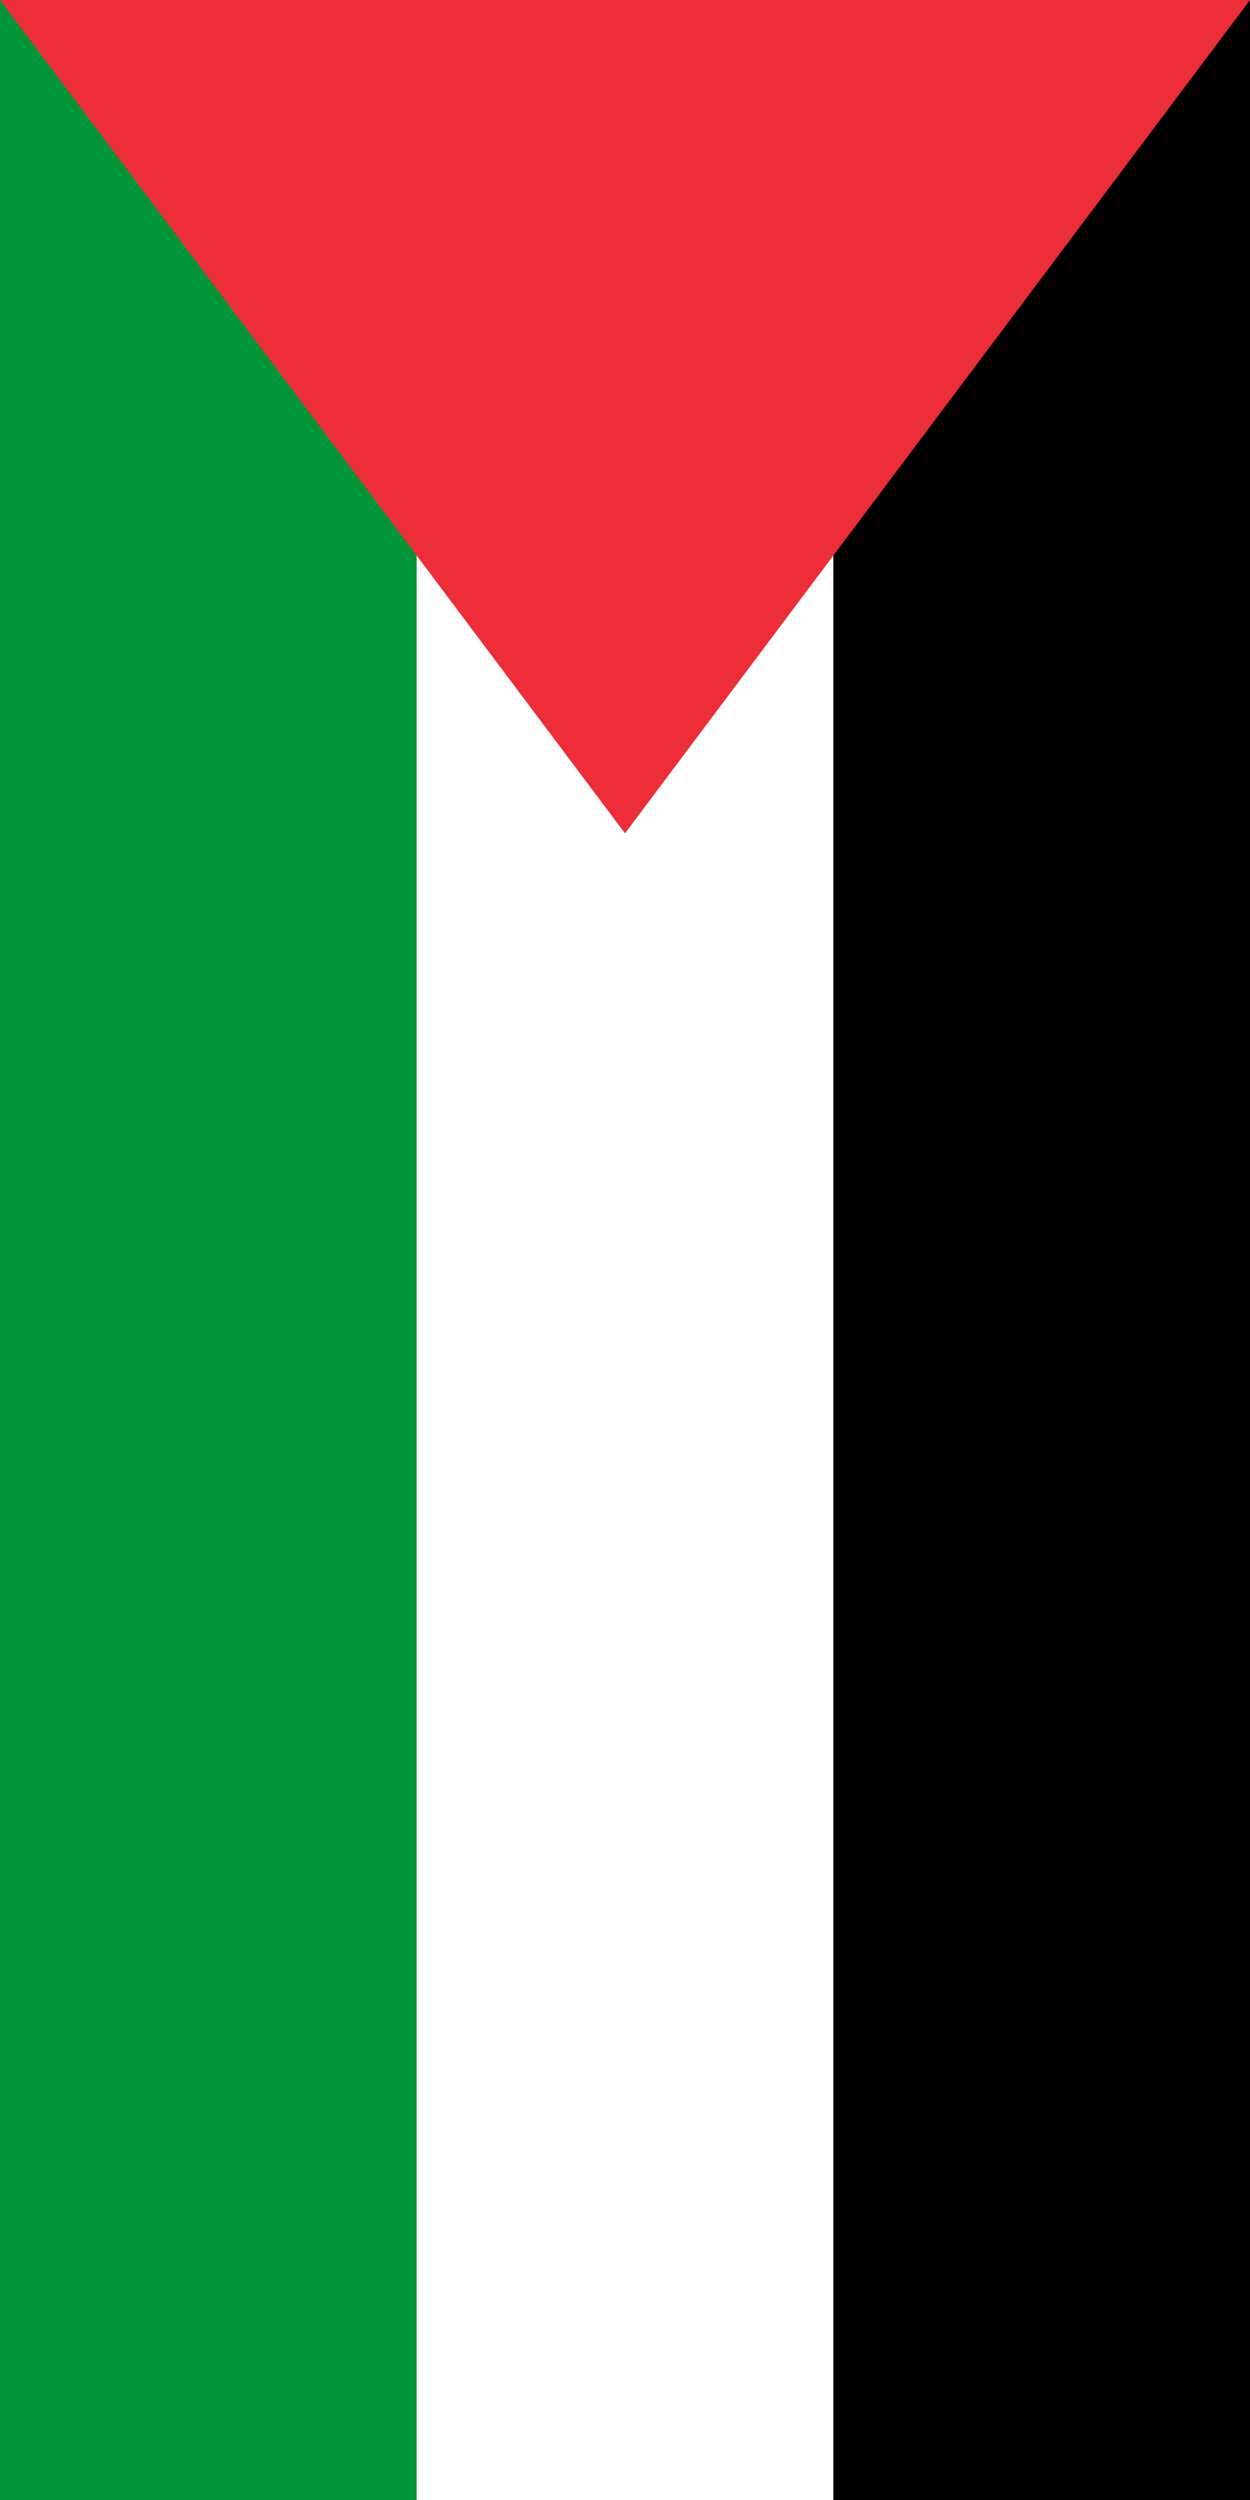 <svg xmlns="http://www.w3.org/2000/svg" width="600" height="1200"><path d="M0 0h600v1200H0"/><path fill="#fff" d="M0 0h400v1200H0"/><path fill="#009639" d="M0 0h200v1200H0"/><path fill="#ed2e38" d="m300 400L0 0h600"/></svg>